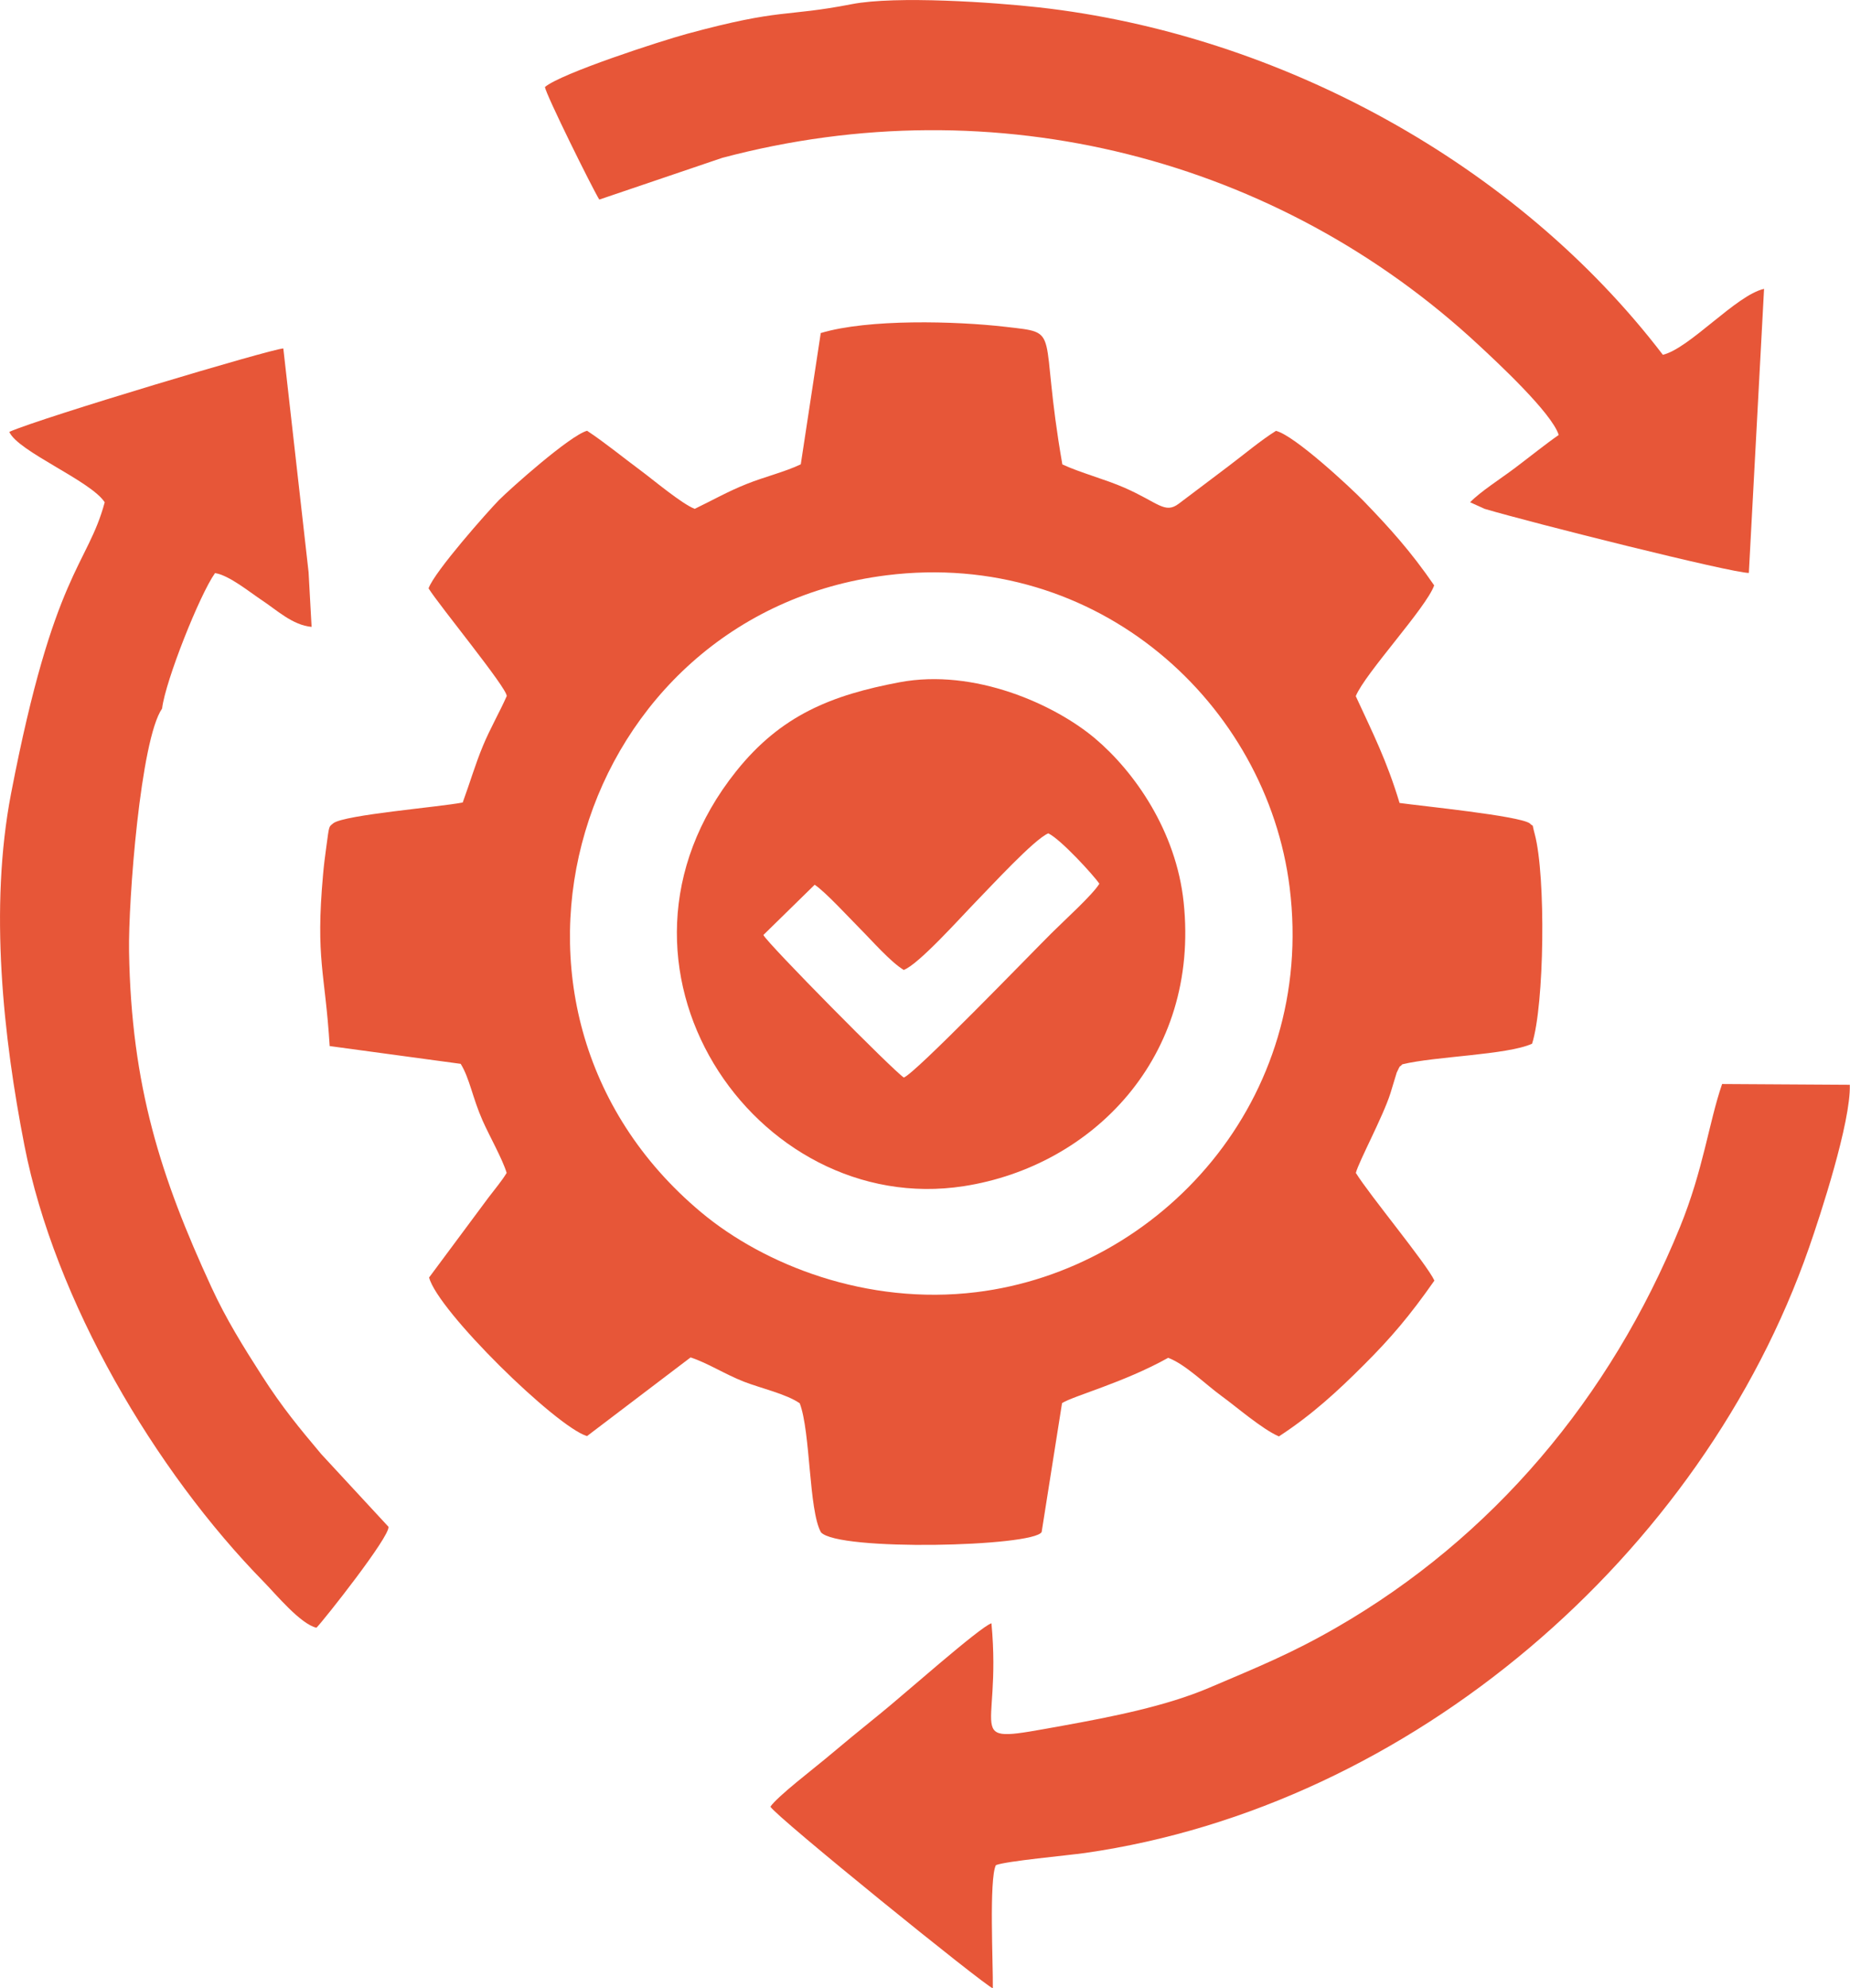<?xml version="1.0" encoding="UTF-8"?>
<!DOCTYPE svg PUBLIC "-//W3C//DTD SVG 1.1//EN" "http://www.w3.org/Graphics/SVG/1.1/DTD/svg11.dtd">
<!-- Creator: CorelDRAW 2020 (64 Bit) -->
<svg xmlns="http://www.w3.org/2000/svg" xml:space="preserve" width="33.893mm" height="36.407mm" version="1.1" style="shape-rendering:geometricPrecision; text-rendering:geometricPrecision; image-rendering:optimizeQuality; fill-rule:evenodd; clip-rule:evenodd"
viewBox="0 0 239.46 257.23"
 xmlns:xlink="http://www.w3.org/1999/xlink"
 xmlns:xodm="http://www.corel.com/coreldraw/odm/2003">
 <defs>
  <style type="text/css">
   <![CDATA[
    .fil0 {fill:#E75638}
   ]]>
  </style>
 </defs>
 <g id="Camada_x0020_1">
  <g id="_2466346068624">
   <path class="fil0" d="M106.24 43.06l-2.59 17.01c-2.02,0.97 -4.7,1.62 -6.95,2.52 -2.5,0.99 -4.53,2.16 -6.78,3.24 -1.66,-0.64 -5.35,-3.74 -7.02,-4.98 -2.29,-1.69 -4.59,-3.59 -6.91,-5.12 -2.21,0.59 -10.02,7.56 -11.42,8.98 -1.36,1.38 -8.35,9.25 -9.1,11.41 1.48,2.34 10.16,12.89 10.12,13.93 -0.96,2.16 -2.12,4.14 -3.08,6.44 -0.99,2.38 -1.68,4.77 -2.62,7.33 -3.11,0.6 -15.2,1.58 -16.73,2.67 -0.62,0.53 -0.53,0.15 -0.93,3.11 -0.17,1.24 -0.32,2.4 -0.42,3.59 -0.98,10.99 0.27,12.53 0.86,22.14l16.96 2.3c1.16,1.88 1.52,4.36 2.83,7.33 0.9,2.03 2.57,4.96 3.12,6.78 -0.67,1.1 -1.43,1.97 -2.34,3.17l-7.7 10.36c1.13,4.34 16.44,19.3 20.44,20.52l13.41 -10.18c2.27,0.75 4.4,2.16 6.93,3.15 2.04,0.8 5.51,1.59 7.2,2.79 1.41,3.74 1.15,13.82 2.74,16.68 2.18,2.48 27.49,1.87 28.57,-0.03l2.64 -16.68c1.48,-0.94 7.99,-2.65 13.74,-5.86 2.22,0.83 4.82,3.43 6.93,4.96 1.89,1.37 5.2,4.25 7.4,5.21 4.38,-2.86 7.68,-5.94 10.95,-9.2 3.56,-3.55 5.99,-6.41 9.18,-10.96 -1.02,-2.19 -8.38,-11.04 -10.17,-13.93 0.39,-1.49 3.5,-7.25 4.47,-10.28l0.82 -2.7c0.6,-1.22 0.2,-0.51 0.73,-1.07 4.31,-1.05 13.48,-1.19 16.79,-2.66 1.6,-5.02 1.8,-21.66 0.35,-27.11 -0.48,-1.79 -0.01,-0.73 -0.66,-1.41 -1.43,-0.98 -13.97,-2.23 -16.84,-2.63 -1.68,-5.55 -3.44,-8.98 -5.67,-13.82 1.21,-2.96 9.13,-11.44 10.15,-14.33 -3.04,-4.42 -5.76,-7.42 -9.15,-10.93 -1.65,-1.7 -8.94,-8.49 -11.33,-9.06 -2,1.25 -4.19,3.1 -6.2,4.61 -2.07,1.55 -4.14,3.14 -6.39,4.82 -1.8,1.35 -2.64,-0.15 -7.01,-2.07 -2.51,-1.1 -5.76,-1.95 -8.05,-3.02 -3.12,-17.86 0.09,-16.93 -7.35,-17.8 -6.47,-0.75 -17.77,-1.04 -23.9,0.8zm8.48 31.37c-40.19,5.05 -55.75,55.87 -23.95,82.42 8.14,6.79 21.41,12.05 35.59,10.32 23.87,-2.92 43.99,-24.88 40.57,-52.36 -2.94,-23.63 -24.7,-43.83 -52.22,-40.38z"/>
   <path class="fil0" d="M116.46 88.26c-8.82,1.66 -15.37,4.25 -21.19,11.54 -19.99,25.04 2.45,57.87 29.51,53.65 16.58,-2.58 30.54,-16.66 28.43,-36.72 -0.97,-9.23 -6.38,-16.9 -11.46,-21.19 -5.25,-4.43 -15.64,-9.09 -25.29,-7.28zm0.53 37.23c-1.72,-1.03 -4.18,-3.86 -5.74,-5.42 -1.3,-1.3 -4.4,-4.68 -5.8,-5.61l-6.64 6.5c0.55,1.12 16.84,17.59 18.18,18.44 1.48,-0.53 16.14,-15.71 19.12,-18.68 1.74,-1.73 5.28,-4.92 6.19,-6.39 -0.71,-1.06 -5,-5.76 -6.61,-6.52 -1.82,0.75 -7.47,6.91 -9.3,8.77 -2.04,2.09 -7.47,8.18 -9.41,8.9z"/>
   <path class="fil0" d="M70.53 11.25c0.12,0.96 6.1,13.05 7.04,14.57l15.92 -5.4c35.41,-9.41 71.98,0.1 97.93,24.24 2.26,2.1 9.43,8.73 10.34,11.61 -1.62,1.12 -3.62,2.73 -5.66,4.27 -1.9,1.43 -4.48,3.06 -5.81,4.44l1.88 0.85c6.15,1.82 31.94,8.29 34.2,8.29l1.97 -36.75c-3.59,0.79 -9.63,7.7 -13.1,8.53 -18.88,-24.69 -49.57,-41.46 -80.79,-44.95 -5.72,-0.64 -18.45,-1.53 -24.21,-0.41 -8.81,1.71 -8.89,0.47 -21.29,3.83 -3.56,0.97 -16.33,5.12 -18.42,6.89z"/>
   <path class="fil0" d="M128.34 210c-1.43,0.42 -11.58,9.43 -14.31,11.62 -2.53,2.04 -5.02,4.09 -7.22,5.94 -1.34,1.13 -6.21,4.86 -7.09,6.17 0.7,1.28 27.74,23.16 28.79,23.5 0.05,-3.03 -0.51,-14.17 0.4,-15.94 1.36,-0.53 9.29,-1.25 11.54,-1.57 42.27,-6.05 79.86,-38.61 93.7,-78.28 1.47,-4.21 5.43,-16.28 5.29,-21.1l-16.53 -0.1c-1.72,4.97 -2.41,11.04 -5.46,18.52 -9.01,22.1 -24.28,40.17 -44.47,51.8 -5.85,3.37 -10.13,5.09 -16.47,7.79 -5.57,2.37 -12.55,3.75 -19.03,4.92 -13.47,2.42 -7.73,1.8 -9.15,-13.27z"/>
   <path class="fil0" d="M20.98 91.64c0.44,-3.59 4.87,-14.72 6.85,-17.5 1.83,0.28 4.5,2.48 6.05,3.5 1.87,1.23 3.99,3.25 6.45,3.46l-0.39 -7.07 -3.27 -28.95c-1.47,0.03 -31.35,8.96 -35.47,10.79 1.1,2.54 10.54,6.32 12.35,9.11 -2.22,8.27 -6.57,8.85 -12.12,37.67 -2.86,14.85 -0.99,31.64 1.73,45.55 3.92,20.06 16.87,42.08 31.03,56.5 1.48,1.51 4.71,5.42 6.77,5.88 0.97,-0.99 9.54,-11.82 9.32,-13.06l-8.69 -9.39c-2.8,-3.33 -5.05,-6.03 -7.71,-10.18 -2.38,-3.71 -4.63,-7.32 -6.52,-11.43 -6.54,-14.18 -10.37,-26 -10.66,-43.42 -0.11,-6.53 1.48,-27.43 4.28,-31.44z"/>
  </g>
 </g>
</svg>
